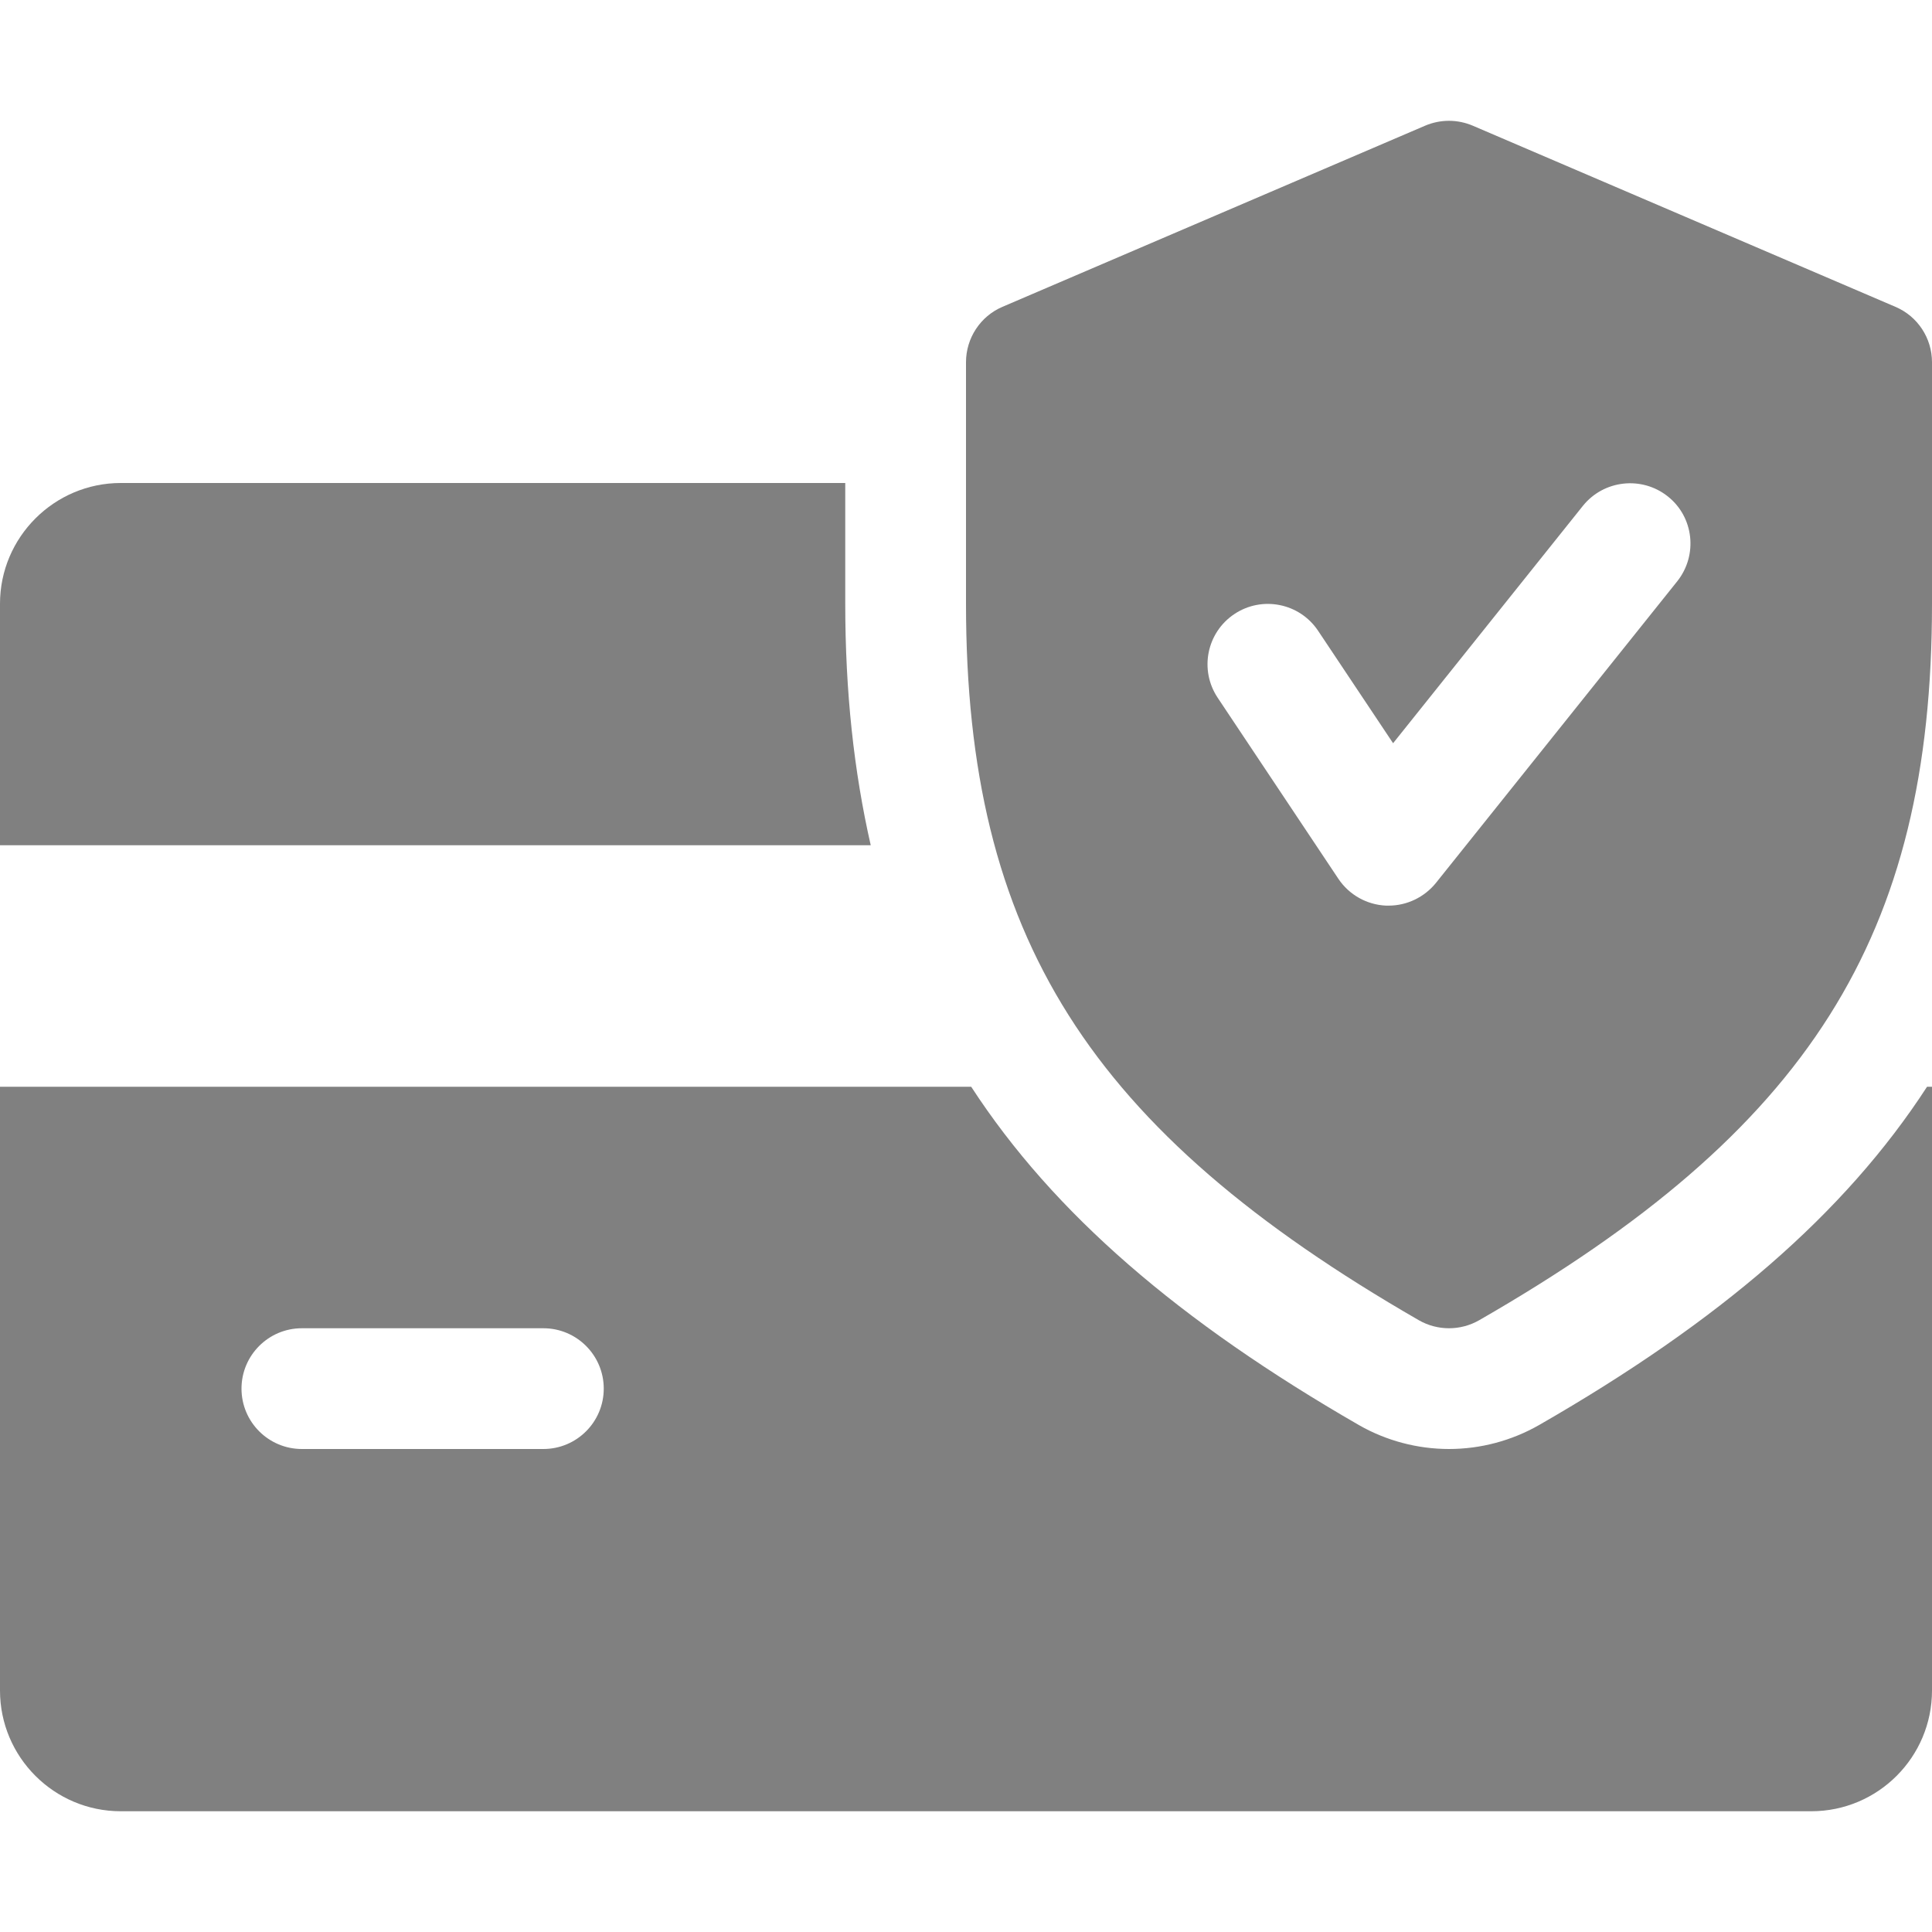 <svg width="16" height="16" viewBox="0 0 16 16" fill="none" xmlns="http://www.w3.org/2000/svg">
<path d="M7 5V4H1C0.449 4 0 4.449 0 5V7H7.211C7.072 6.389 7 5.731 7 5Z" fill="#808080"/>
<path d="M15.959 9C15.277 10.051 14.237 10.945 12.747 11.801C12.518 11.932 12.26 12 12 12C11.74 12 11.482 11.932 11.256 11.803C9.766 10.945 8.726 10.05 8.043 9H0V14C0 14.552 0.449 15 1 15H15C15.552 15 16 14.552 16 14V9H15.959ZM4.5 12H2.5C2.224 12 2 11.776 2 11.5C2 11.224 2.224 11 2.5 11H4.5C4.776 11 5 11.224 5 11.5C5 11.776 4.776 12 4.5 12Z" fill="#808080"/>
<path d="M15.697 2.541L12.197 1.041C12.07 0.987 11.929 0.987 11.802 1.041L8.302 2.541C8.119 2.619 8 2.8 8 3V5C8 7.751 9.017 9.359 11.751 10.934C11.828 10.978 11.914 11 12 11C12.086 11 12.172 10.978 12.249 10.934C14.983 9.363 16 7.755 16 5V3C16 2.8 15.881 2.619 15.697 2.541ZM13.891 4.813L11.891 7.313C11.795 7.431 11.651 7.5 11.5 7.5C11.493 7.5 11.485 7.5 11.479 7.5C11.32 7.493 11.173 7.411 11.084 7.278L10.084 5.778C9.931 5.548 9.993 5.238 10.223 5.085C10.451 4.933 10.762 4.993 10.916 5.224L11.537 6.155L13.109 4.189C13.282 3.974 13.597 3.94 13.812 4.111C14.028 4.282 14.062 4.597 13.891 4.813Z" fill="#808080"/>
</svg>
